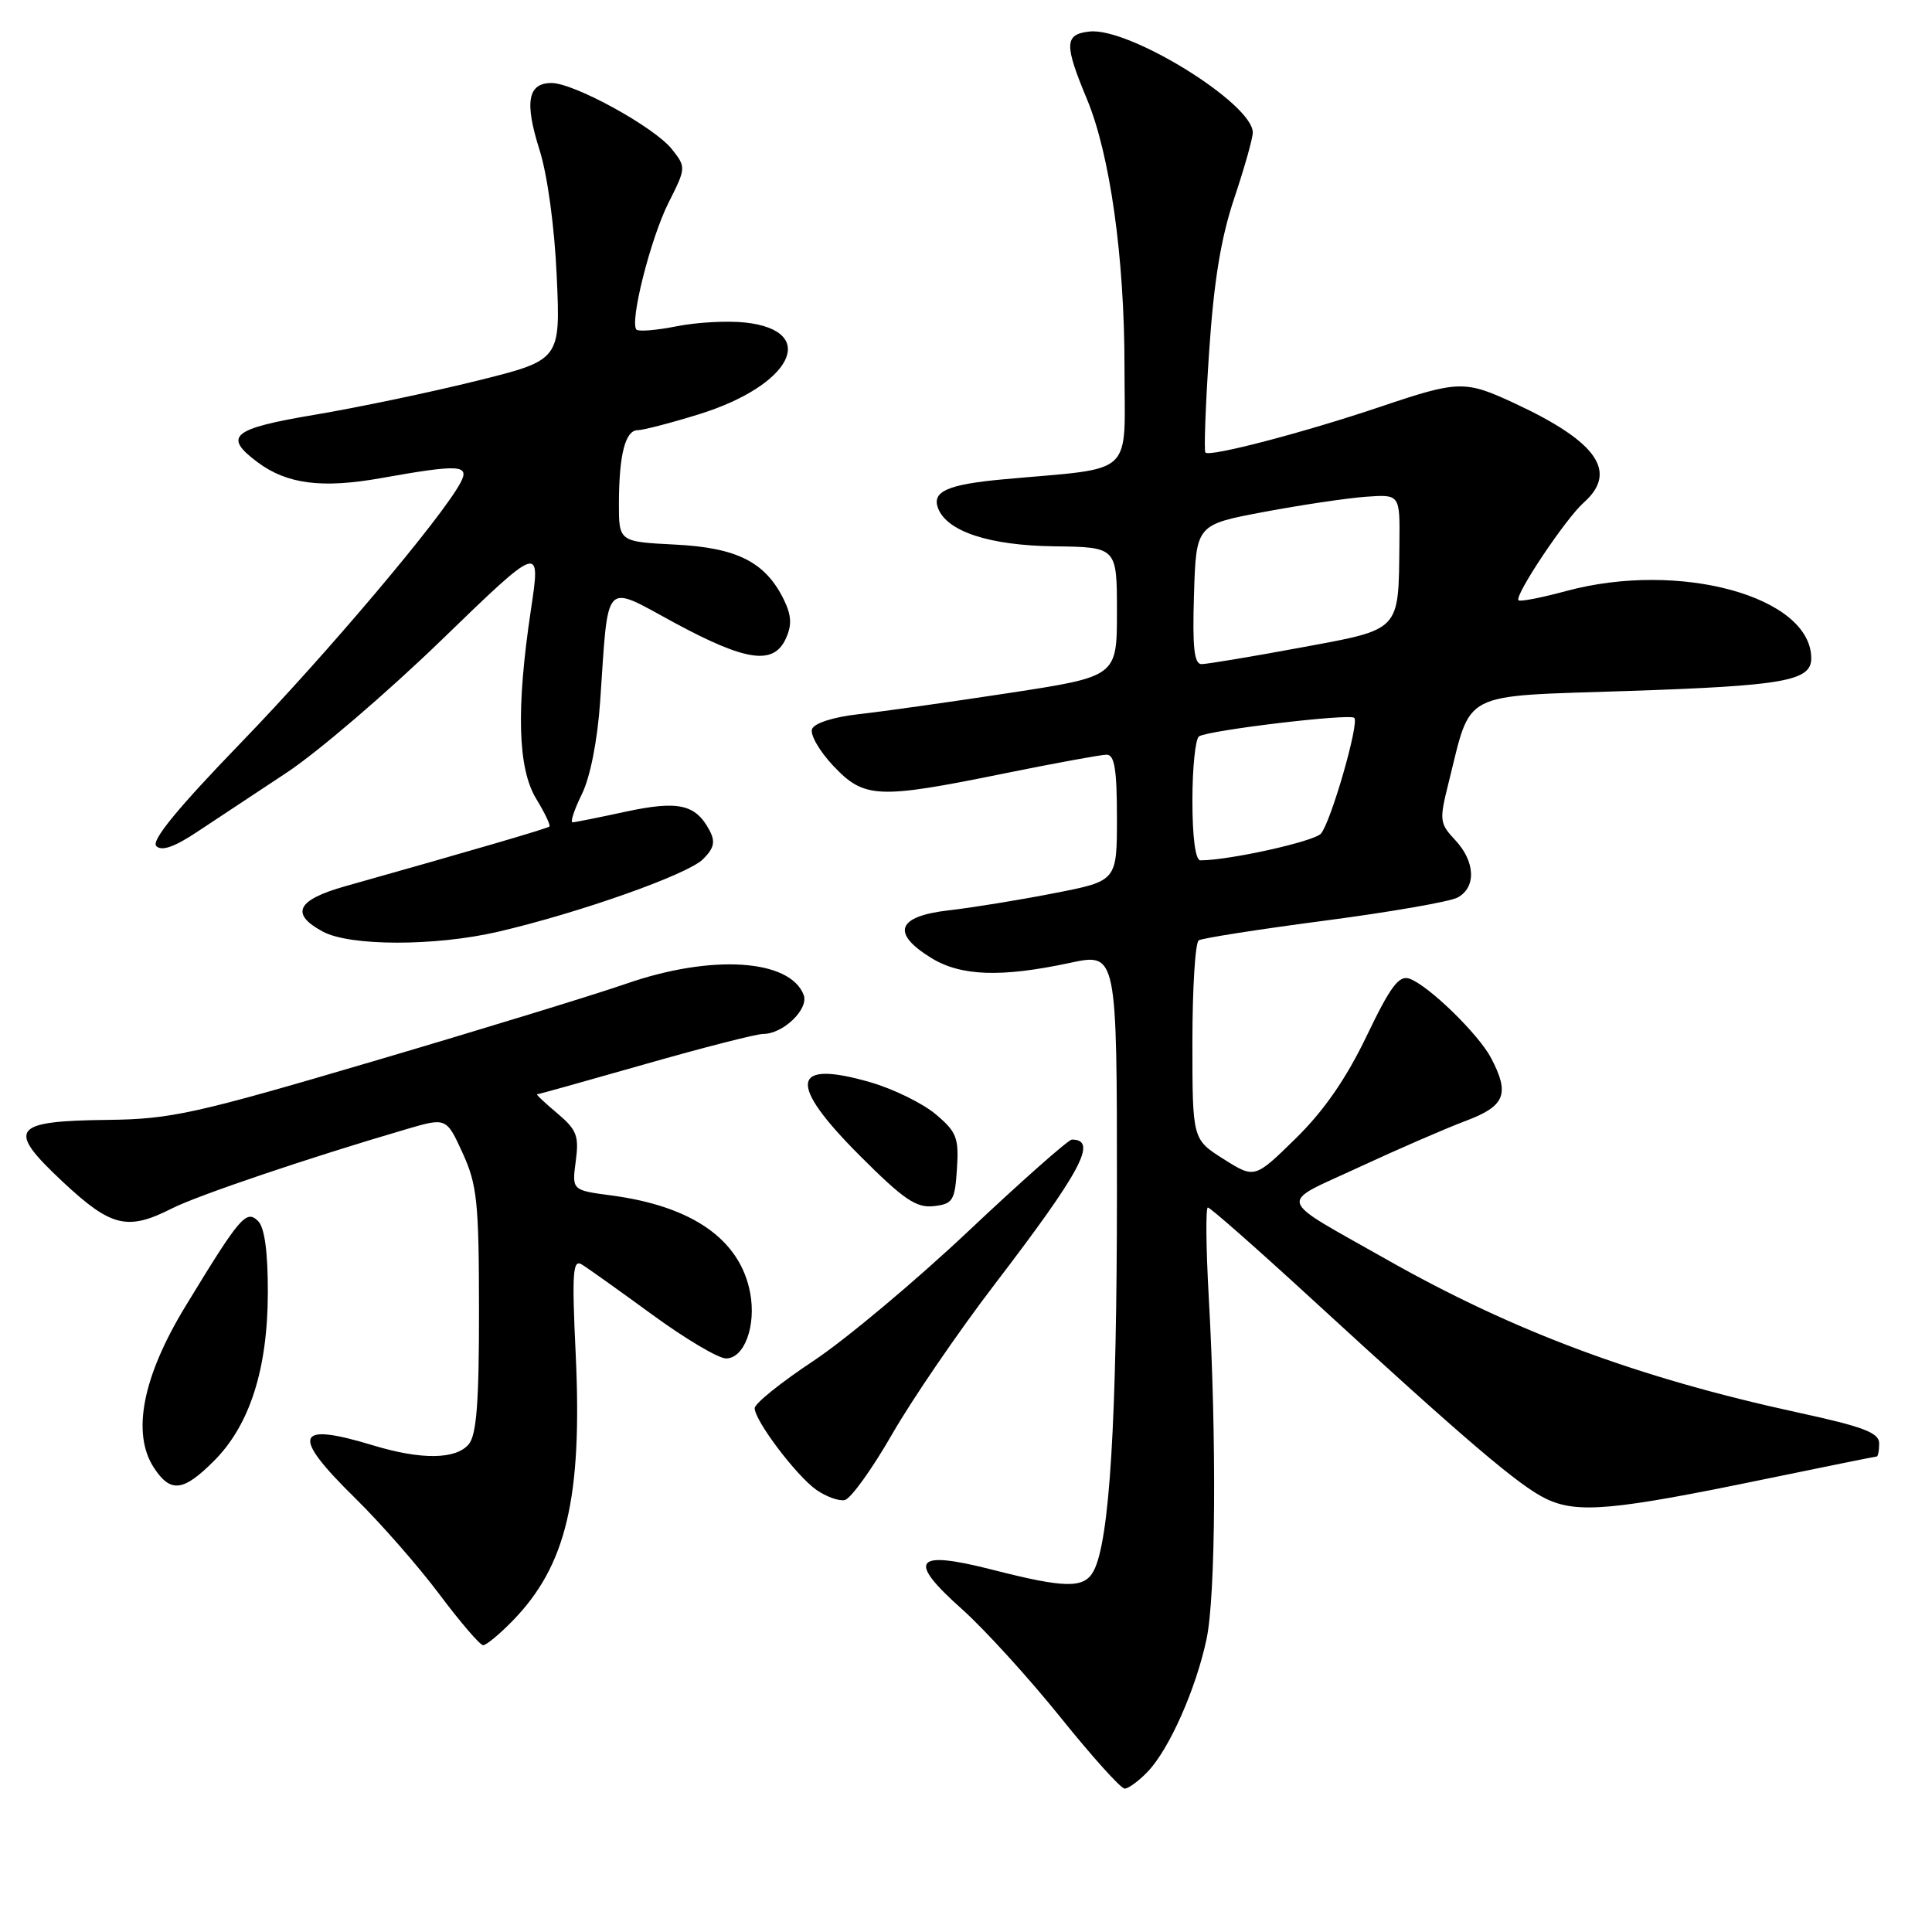 <?xml version="1.0" encoding="UTF-8" standalone="no"?>
<!DOCTYPE svg PUBLIC "-//W3C//DTD SVG 1.1//EN" "http://www.w3.org/Graphics/SVG/1.1/DTD/svg11.dtd" >
<svg xmlns="http://www.w3.org/2000/svg" xmlns:xlink="http://www.w3.org/1999/xlink" version="1.1" viewBox="0 0 256 256">
 <g >
 <path fill="currentColor"
d=" M 152.08 234.75 C 154.92 231.80 158.46 223.83 159.87 217.20 C 161.09 211.48 161.22 190.64 160.16 171.75 C 159.80 165.29 159.75 160.00 160.05 160.00 C 160.36 160.00 166.37 165.29 173.41 171.75 C 194.27 190.91 201.31 196.91 204.89 198.61 C 209.03 200.58 213.77 200.15 233.96 195.97 C 241.86 194.34 248.48 193.00 248.66 193.00 C 248.85 193.00 249.00 192.21 249.00 191.25 C 248.99 189.84 246.92 189.05 238.25 187.17 C 217.05 182.57 200.55 176.43 183.65 166.84 C 168.87 158.46 169.23 159.69 180.06 154.67 C 185.25 152.26 191.64 149.49 194.25 148.51 C 199.44 146.56 200.08 144.96 197.58 140.20 C 195.92 137.03 189.26 130.55 186.76 129.68 C 185.37 129.19 184.24 130.70 181.08 137.29 C 178.37 142.93 175.44 147.17 171.70 150.84 C 166.25 156.18 166.25 156.18 162.13 153.58 C 158.00 150.97 158.00 150.97 158.00 138.05 C 158.00 130.94 158.38 124.88 158.84 124.60 C 159.30 124.31 166.79 123.14 175.47 122.00 C 184.16 120.86 192.11 119.48 193.13 118.93 C 195.64 117.59 195.49 114.15 192.81 111.30 C 190.75 109.10 190.70 108.69 191.94 103.74 C 195.03 91.39 193.24 92.31 215.65 91.56 C 236.38 90.87 240.00 90.23 240.00 87.24 C 240.00 79.05 222.57 74.26 207.54 78.31 C 204.27 79.20 201.42 79.75 201.21 79.54 C 200.62 78.96 207.45 68.72 209.85 66.60 C 214.43 62.53 211.66 58.54 200.69 53.44 C 194.12 50.38 193.27 50.40 182.99 53.87 C 172.84 57.30 160.23 60.60 159.72 59.96 C 159.52 59.71 159.74 53.67 160.22 46.55 C 160.84 37.28 161.78 31.52 163.54 26.28 C 164.89 22.25 166.00 18.33 166.00 17.56 C 166.00 13.72 149.58 3.57 144.34 4.18 C 141.04 4.55 141.00 5.87 144.02 13.12 C 147.08 20.46 149.00 34.12 149.00 48.54 C 149.00 63.45 150.67 61.89 132.97 63.51 C 125.55 64.19 123.45 65.12 124.30 67.35 C 125.49 70.44 131.12 72.28 139.72 72.39 C 148.00 72.50 148.00 72.50 148.00 81.07 C 148.00 89.64 148.00 89.64 133.75 91.82 C 125.91 93.02 116.94 94.28 113.81 94.63 C 110.46 95.00 107.90 95.82 107.60 96.60 C 107.32 97.34 108.58 99.53 110.41 101.47 C 114.51 105.82 116.29 105.90 133.00 102.50 C 139.75 101.13 145.89 100.00 146.64 100.00 C 147.68 100.00 148.00 101.97 148.00 108.36 C 148.00 116.73 148.00 116.73 139.75 118.34 C 135.21 119.23 128.91 120.26 125.75 120.62 C 118.87 121.40 118.03 123.62 123.37 126.92 C 127.30 129.35 132.64 129.54 141.75 127.59 C 148.00 126.25 148.00 126.25 148.00 157.90 C 148.00 188.26 147.02 204.23 144.91 208.16 C 143.66 210.51 141.18 210.47 131.47 207.99 C 121.13 205.35 120.12 206.68 127.49 213.24 C 130.44 215.88 136.30 222.31 140.49 227.52 C 144.68 232.73 148.52 237.00 149.02 237.00 C 149.52 237.00 150.90 235.99 152.08 234.75 Z  M 67.89 214.80 C 75.05 207.48 77.18 198.47 76.28 179.38 C 75.77 168.61 75.90 166.82 77.09 167.55 C 77.87 168.02 82.07 171.02 86.43 174.20 C 90.79 177.39 95.19 180.00 96.20 180.00 C 98.63 180.00 100.22 175.68 99.40 171.31 C 98.07 164.25 91.77 159.83 80.99 158.40 C 75.78 157.71 75.78 157.71 76.29 153.86 C 76.74 150.51 76.43 149.70 73.83 147.51 C 72.19 146.13 70.99 145.00 71.17 145.00 C 71.36 145.00 77.80 143.20 85.50 141.00 C 93.20 138.80 100.24 137.00 101.14 137.00 C 103.78 137.00 107.20 133.70 106.49 131.83 C 104.66 127.08 94.28 126.42 83.00 130.34 C 78.88 131.77 63.80 136.40 49.50 140.61 C 25.84 147.59 22.67 148.29 14.30 148.39 C 1.54 148.54 0.80 149.56 8.30 156.58 C 14.72 162.59 16.88 163.12 22.79 160.12 C 26.21 158.39 40.95 153.40 53.82 149.63 C 59.14 148.07 59.14 148.07 61.30 152.78 C 63.22 156.99 63.46 159.26 63.47 173.61 C 63.48 185.76 63.15 190.11 62.12 191.36 C 60.42 193.40 55.82 193.46 49.41 191.51 C 39.07 188.37 38.49 190.10 47.08 198.53 C 50.42 201.81 55.44 207.54 58.22 211.25 C 61.00 214.96 63.61 218.00 64.02 218.00 C 64.43 218.00 66.17 216.56 67.89 214.80 Z  M 118.21 190.04 C 120.89 185.38 127.00 176.45 131.79 170.19 C 143.29 155.15 145.51 151.00 142.03 151.00 C 141.57 151.00 135.41 156.45 128.34 163.11 C 121.28 169.77 112.01 177.53 107.75 180.35 C 103.49 183.17 100.00 185.98 100.00 186.59 C 100.00 188.24 105.52 195.55 108.18 197.42 C 109.46 198.31 111.14 198.92 111.92 198.77 C 112.71 198.62 115.54 194.69 118.21 190.04 Z  M 28.36 193.57 C 33.09 188.84 35.47 181.41 35.49 171.30 C 35.50 165.87 35.06 162.66 34.20 161.80 C 32.63 160.24 31.81 161.20 24.58 173.08 C 18.88 182.43 17.42 189.94 20.40 194.49 C 22.60 197.85 24.28 197.66 28.36 193.57 Z  M 126.80 154.88 C 127.07 150.76 126.76 149.98 123.98 147.64 C 122.27 146.20 118.40 144.30 115.38 143.42 C 104.76 140.34 104.30 143.51 113.97 153.17 C 119.73 158.94 121.41 160.08 123.72 159.82 C 126.26 159.53 126.53 159.10 126.80 154.88 Z  M 66.00 123.46 C 76.75 120.96 91.12 115.88 93.15 113.85 C 94.63 112.37 94.82 111.53 94.00 110.00 C 92.16 106.57 89.89 106.06 82.96 107.54 C 79.41 108.31 76.22 108.95 75.88 108.96 C 75.53 108.98 76.08 107.31 77.09 105.25 C 78.21 102.98 79.16 98.15 79.52 93.00 C 80.65 76.53 79.86 77.37 89.37 82.52 C 98.87 87.65 102.51 88.17 104.13 84.61 C 104.95 82.81 104.88 81.55 103.86 79.45 C 101.42 74.47 97.66 72.57 89.45 72.16 C 82.00 71.78 82.00 71.78 82.01 66.64 C 82.03 60.21 82.86 57.00 84.51 57.00 C 85.21 57.00 88.84 56.06 92.56 54.91 C 104.91 51.09 108.62 43.83 98.77 42.74 C 96.42 42.48 92.33 42.70 89.68 43.23 C 87.03 43.76 84.63 43.96 84.34 43.68 C 83.39 42.72 86.21 31.56 88.59 26.85 C 90.91 22.24 90.92 22.16 89.03 19.77 C 86.74 16.86 76.08 11.00 73.08 11.00 C 69.93 11.00 69.48 13.52 71.49 19.86 C 72.54 23.18 73.48 30.07 73.77 36.60 C 74.27 47.71 74.27 47.71 63.13 50.47 C 57.01 51.99 47.39 54.00 41.75 54.95 C 30.73 56.80 29.51 57.80 34.12 61.24 C 38.01 64.15 42.67 64.75 50.50 63.35 C 60.95 61.49 62.30 61.57 61.01 63.98 C 58.52 68.63 43.35 86.60 31.97 98.37 C 23.54 107.09 20.00 111.40 20.71 112.11 C 21.42 112.82 23.12 112.23 26.12 110.23 C 28.53 108.63 33.85 105.11 37.94 102.41 C 42.04 99.71 51.30 91.78 58.52 84.79 C 71.66 72.07 71.66 72.07 70.35 80.79 C 68.38 93.92 68.60 101.83 71.06 105.86 C 72.19 107.71 72.97 109.36 72.80 109.52 C 72.53 109.78 62.71 112.65 45.75 117.43 C 39.33 119.24 38.41 121.08 42.75 123.43 C 46.36 125.39 57.64 125.40 66.00 123.46 Z  M 158.00 106.06 C 158.00 101.69 158.40 97.87 158.88 97.57 C 160.21 96.75 178.86 94.52 179.45 95.12 C 180.13 95.80 176.38 108.84 175.04 110.45 C 174.18 111.49 162.87 114.00 159.06 114.00 C 158.40 114.00 158.00 110.97 158.00 106.06 Z  M 158.21 78.76 C 158.50 69.52 158.50 69.52 167.50 67.83 C 172.45 66.90 178.53 66.00 181.00 65.82 C 185.50 65.50 185.50 65.50 185.43 72.00 C 185.30 83.79 185.74 83.33 172.28 85.82 C 165.80 87.02 159.92 88.00 159.21 88.00 C 158.23 88.00 157.99 85.78 158.21 78.76 Z "/>
</g>
</svg>